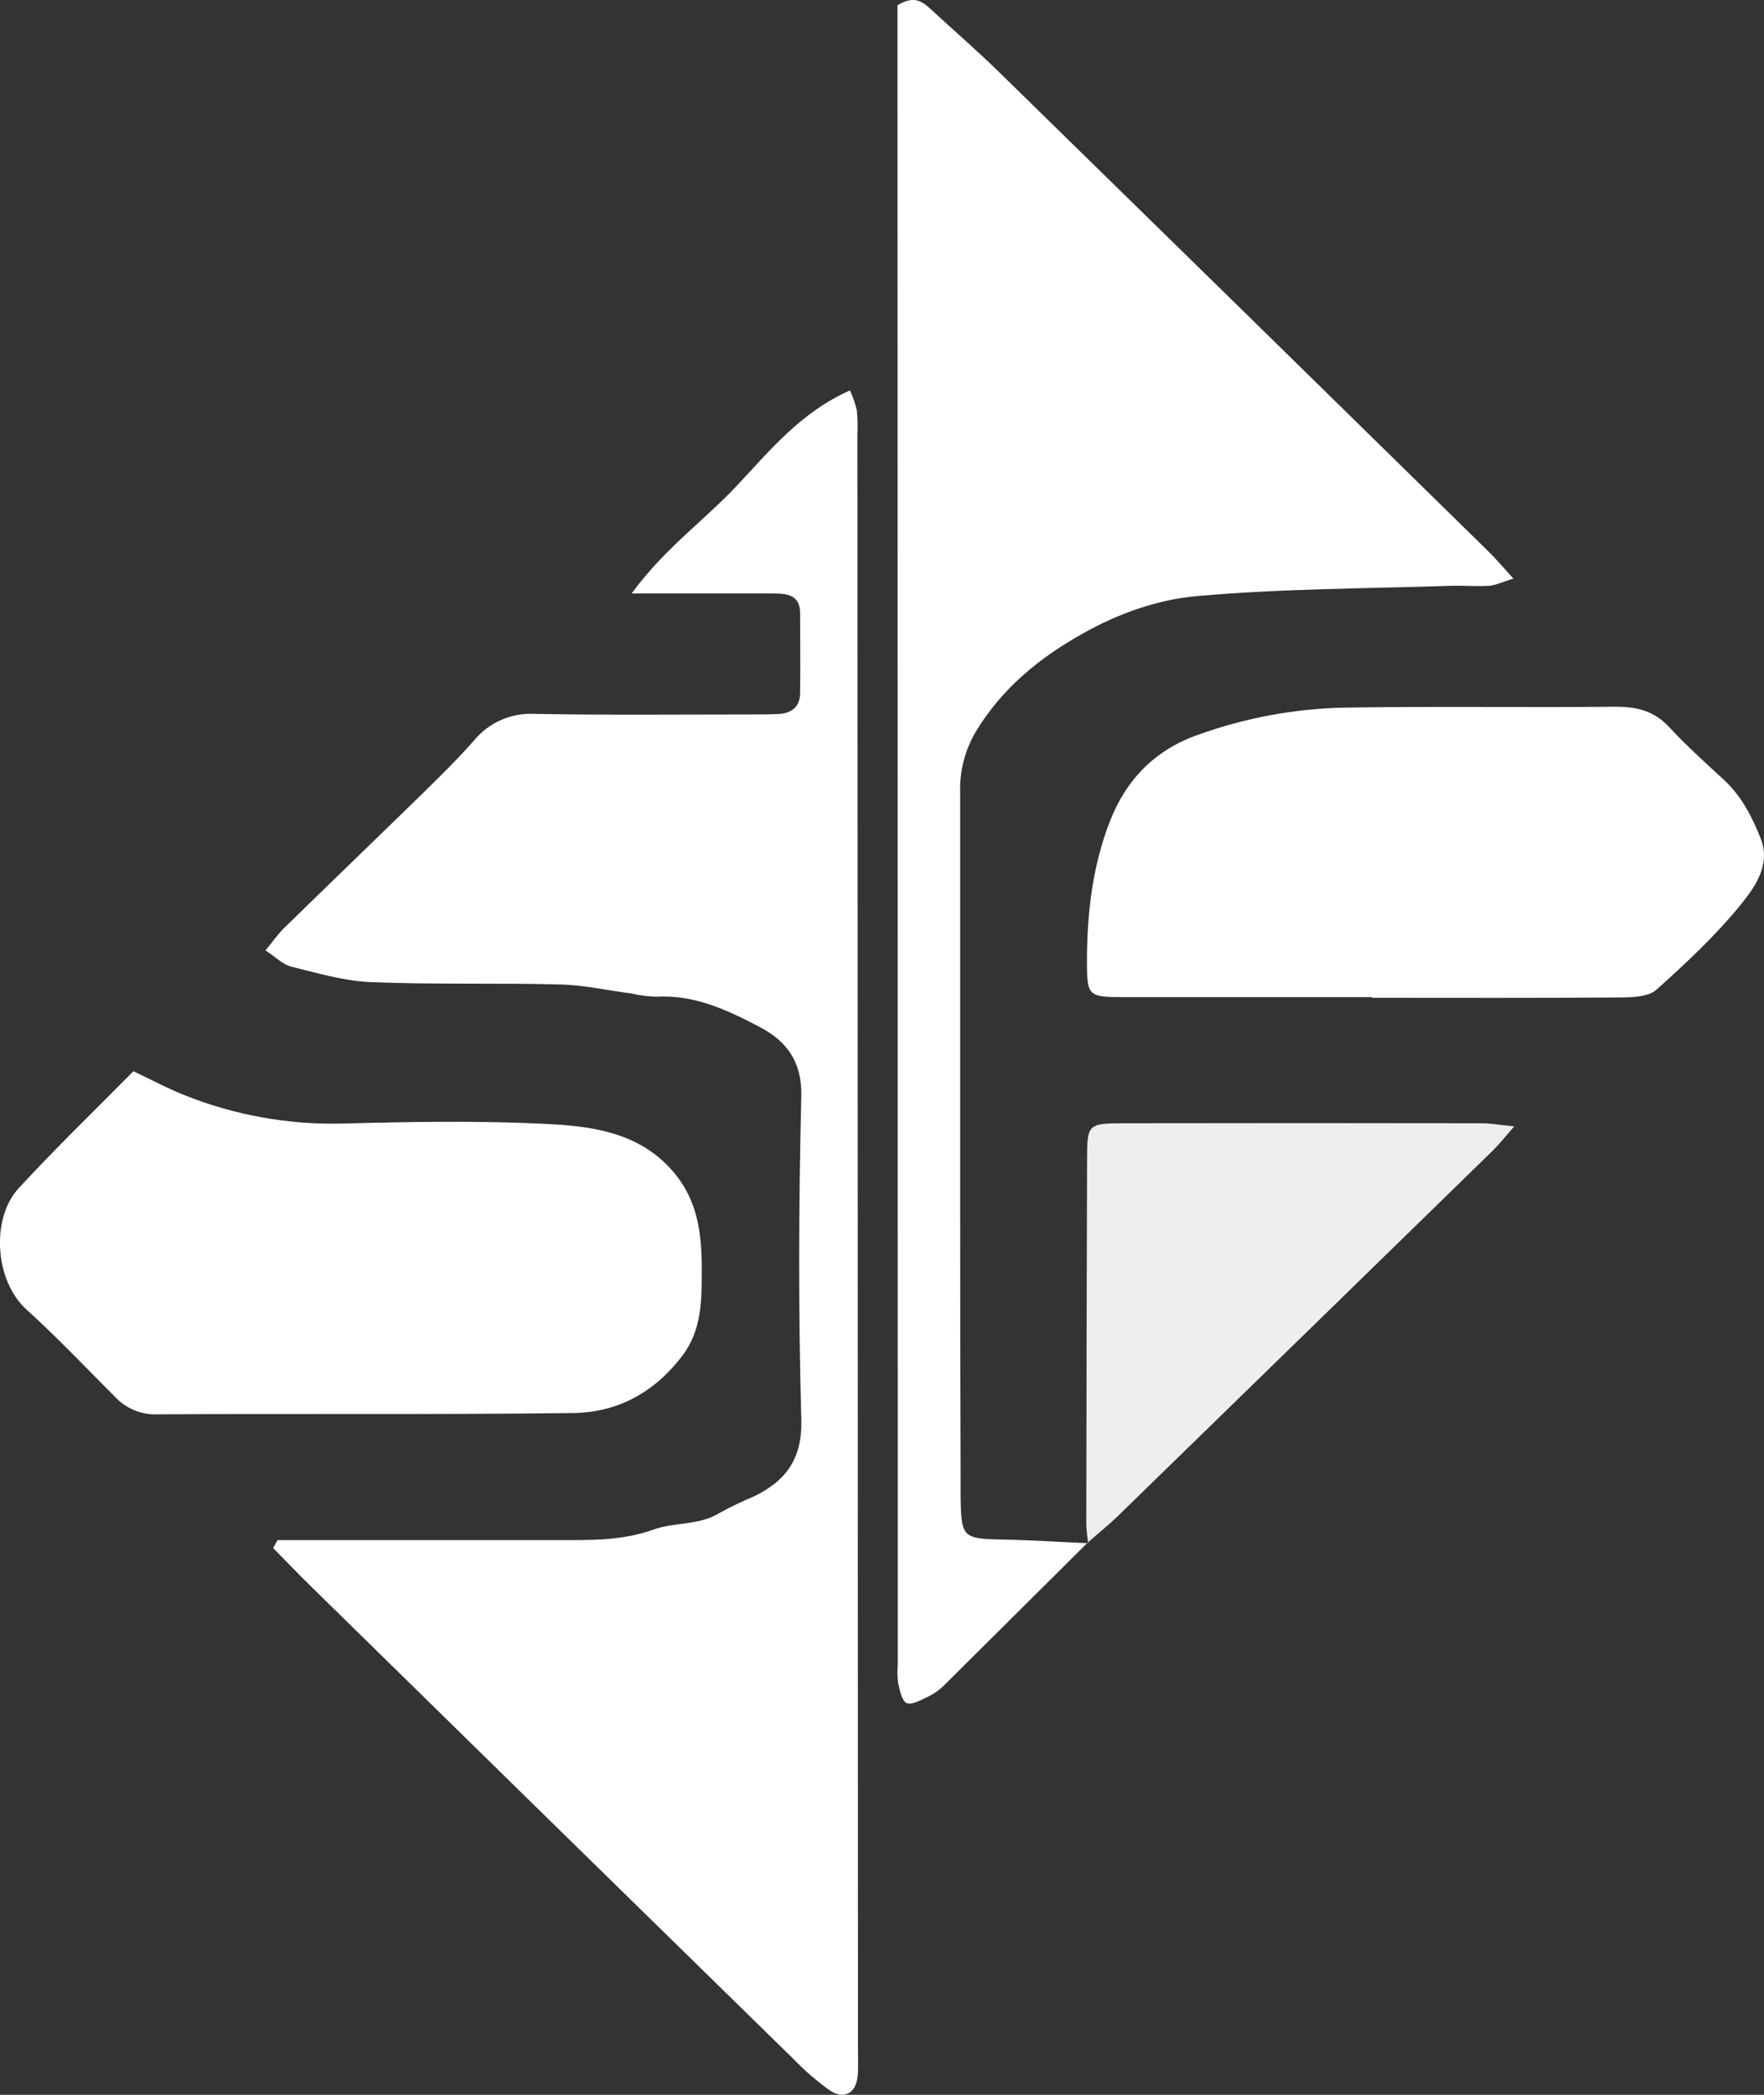 <svg width="16" height="19" viewBox="0 0 16 19" fill="none" xmlns="http://www.w3.org/2000/svg">
<rect x="0" y="0" width="16" height="19" fill="#333333" stroke="none"/>
<path d="M2.517 13.969H2.827C3.609 13.969 4.391 13.969 5.174 13.969C5.431 13.969 5.681 13.962 5.931 13.872C6.122 13.804 6.344 13.837 6.529 13.721C6.628 13.667 6.729 13.618 6.833 13.575C7.131 13.432 7.278 13.23 7.268 12.874C7.241 11.898 7.244 10.919 7.268 9.942C7.275 9.629 7.135 9.443 6.891 9.315C6.601 9.163 6.301 9.02 5.952 9.04C5.876 9.038 5.801 9.028 5.726 9.011C5.511 8.983 5.295 8.934 5.078 8.929C4.507 8.914 3.934 8.931 3.364 8.908C3.121 8.898 2.879 8.826 2.64 8.767C2.564 8.748 2.5 8.68 2.408 8.62C2.472 8.543 2.518 8.475 2.576 8.418C3 8.004 3.427 7.593 3.852 7.178C4.006 7.027 4.161 6.874 4.304 6.711C4.37 6.632 4.454 6.569 4.55 6.528C4.645 6.487 4.75 6.469 4.854 6.475C5.512 6.487 6.17 6.48 6.829 6.48C6.905 6.48 6.981 6.48 7.057 6.476C7.182 6.472 7.257 6.408 7.257 6.286C7.261 6.044 7.257 5.802 7.257 5.56C7.257 5.404 7.15 5.383 7.024 5.383C6.709 5.383 6.394 5.383 6.079 5.383H5.729C6.024 4.978 6.386 4.722 6.683 4.406C6.979 4.091 7.263 3.738 7.71 3.541C7.736 3.599 7.757 3.66 7.772 3.722C7.779 3.797 7.781 3.871 7.777 3.946C7.779 8.824 7.781 13.702 7.782 18.58C7.782 18.665 7.787 18.748 7.779 18.832C7.763 18.987 7.654 19.047 7.525 18.959C7.41 18.876 7.302 18.784 7.204 18.682C5.737 17.247 4.271 15.811 2.805 14.373C2.694 14.264 2.587 14.152 2.478 14.041C2.491 14.017 2.504 13.992 2.517 13.969Z" fill="white"/>
<path d="M9.865 13.992C9.431 14.424 8.997 14.855 8.563 15.286C8.523 15.326 8.476 15.36 8.425 15.385C8.36 15.415 8.277 15.466 8.225 15.447C8.181 15.431 8.161 15.33 8.146 15.265C8.139 15.209 8.138 15.153 8.143 15.097C8.143 10.201 8.142 5.304 8.14 0.408V0.048C8.28 -0.039 8.357 0.006 8.432 0.074C8.64 0.266 8.854 0.451 9.056 0.648C10.538 2.097 12.018 3.547 13.497 4.998C13.569 5.068 13.633 5.145 13.727 5.248C13.625 5.279 13.568 5.308 13.508 5.313C13.394 5.32 13.28 5.31 13.165 5.313C12.394 5.339 11.62 5.338 10.852 5.407C10.496 5.439 10.139 5.566 9.816 5.749C9.421 5.971 9.088 6.245 8.852 6.634C8.752 6.803 8.702 6.996 8.709 7.191C8.709 8.456 8.709 9.722 8.709 10.989C8.709 11.808 8.71 12.627 8.713 13.446C8.713 13.493 8.713 13.539 8.713 13.586C8.719 13.947 8.734 13.957 9.103 13.964C9.359 13.969 9.615 13.986 9.871 13.997L9.865 13.992Z" fill="white"/>
<path d="M1.21 9.716C1.391 9.802 1.532 9.878 1.681 9.936C2.128 10.114 2.609 10.201 3.092 10.191C3.73 10.174 4.372 10.162 5.009 10.197C5.42 10.22 5.835 10.291 6.126 10.651C6.338 10.914 6.365 11.214 6.365 11.52C6.365 11.786 6.368 12.058 6.191 12.294C5.943 12.622 5.61 12.81 5.204 12.816C3.945 12.832 2.686 12.821 1.426 12.828C1.355 12.831 1.284 12.818 1.219 12.791C1.154 12.764 1.095 12.724 1.047 12.673C0.781 12.407 0.521 12.132 0.242 11.879C-0.056 11.61 -0.077 11.044 0.167 10.78C0.503 10.414 0.862 10.069 1.21 9.716Z" fill="white"/>
<path d="M12.442 9.044C11.688 9.044 10.935 9.044 10.181 9.044C9.872 9.044 9.859 9.029 9.859 8.726C9.859 8.287 9.908 7.854 10.07 7.442C10.217 7.069 10.477 6.801 10.868 6.664C11.294 6.511 11.743 6.427 12.197 6.418C13.017 6.405 13.838 6.418 14.658 6.41C14.852 6.41 15.007 6.451 15.14 6.595C15.294 6.761 15.462 6.913 15.629 7.066C15.796 7.219 15.891 7.407 15.97 7.605C16.062 7.839 15.923 8.038 15.798 8.194C15.569 8.478 15.298 8.731 15.025 8.976C14.955 9.04 14.813 9.046 14.704 9.047C13.95 9.053 13.196 9.05 12.442 9.05V9.044Z" fill="white"/>
<path d="M9.871 13.999C9.862 13.944 9.856 13.889 9.853 13.834C9.854 12.726 9.857 11.618 9.86 10.51C9.86 10.201 9.871 10.189 10.177 10.188C11.264 10.186 12.351 10.186 13.439 10.188C13.518 10.188 13.601 10.203 13.735 10.216C13.647 10.316 13.598 10.379 13.541 10.435C12.408 11.54 11.274 12.646 10.14 13.75C10.053 13.835 9.956 13.911 9.865 13.992L9.871 13.999Z" fill="#EEEEEE"/>
</svg>
